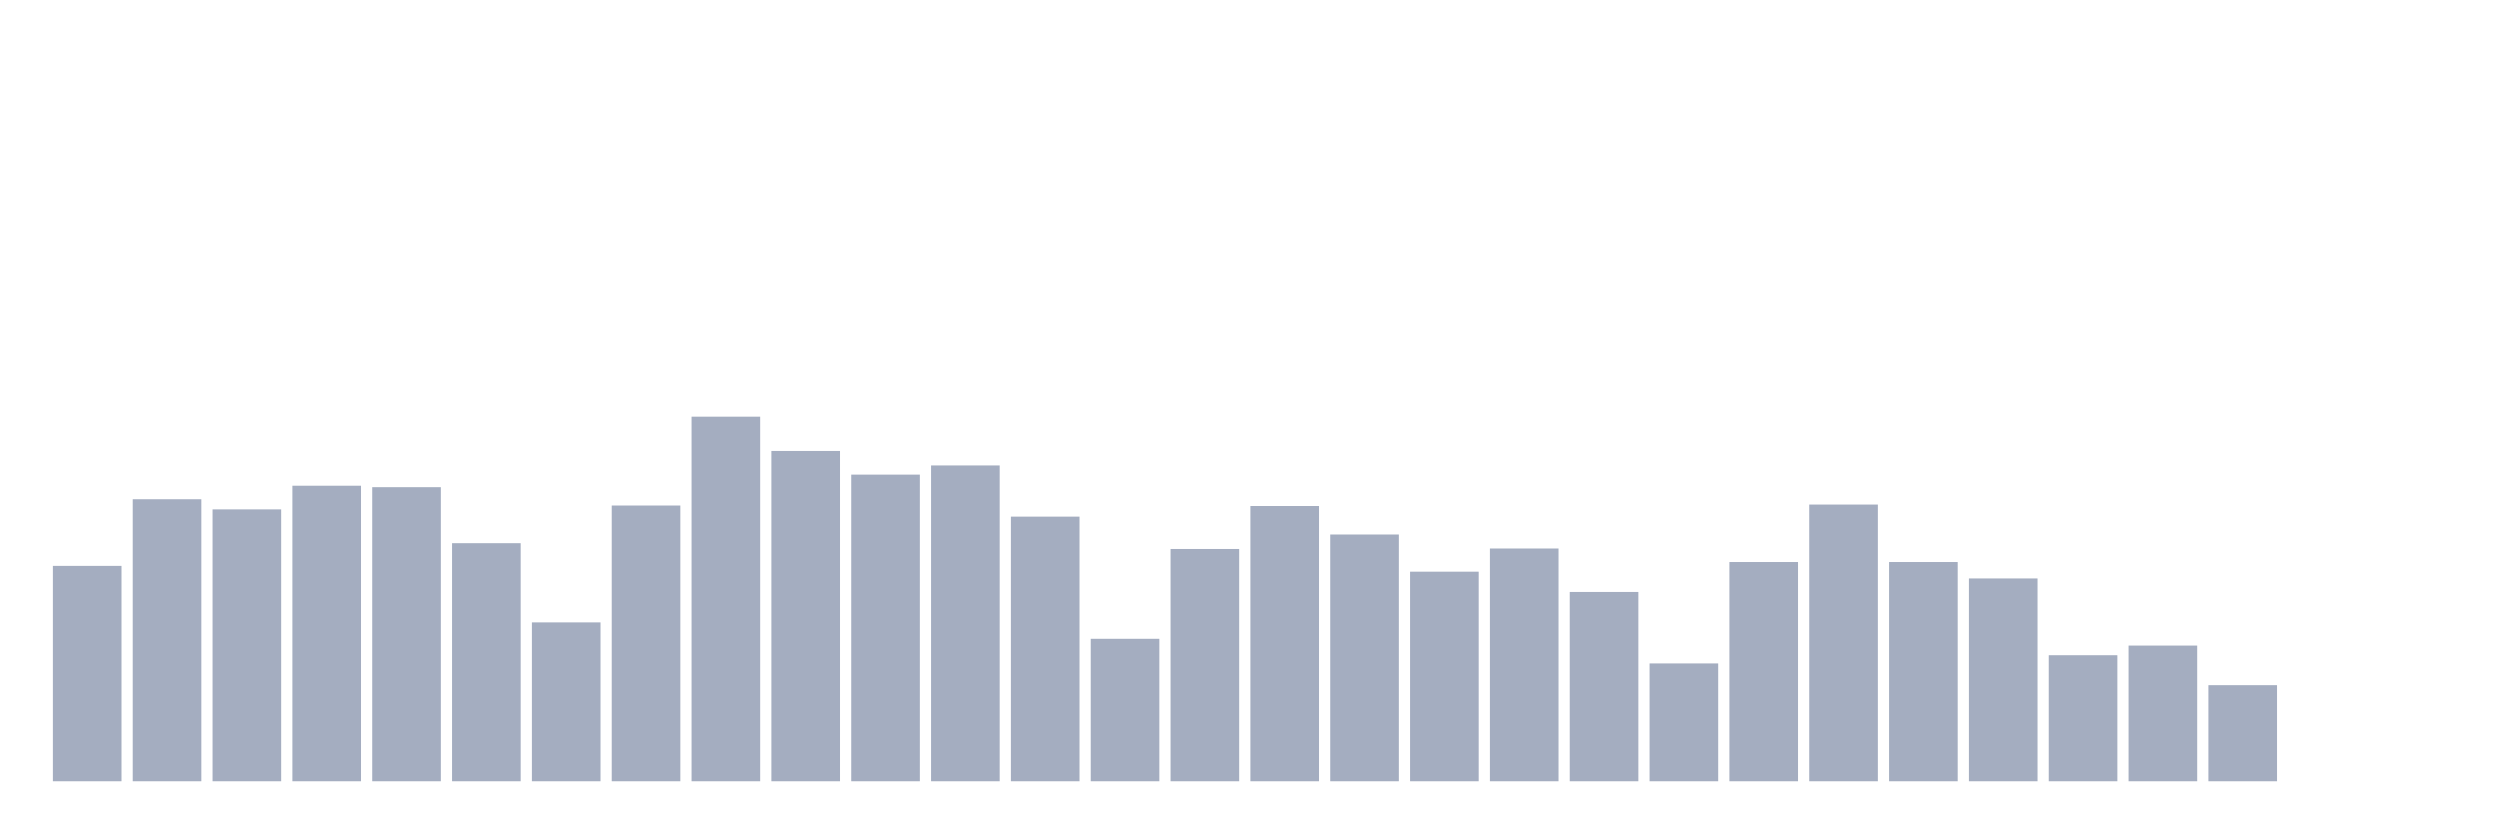 <svg xmlns="http://www.w3.org/2000/svg" viewBox="0 0 480 160"><g transform="translate(10,10)"><rect class="bar" x="0.153" width="13.175" y="98.649" height="41.351" fill="rgb(164,173,192)"></rect><rect class="bar" x="15.482" width="13.175" y="85.854" height="54.146" fill="rgb(164,173,192)"></rect><rect class="bar" x="30.81" width="13.175" y="87.801" height="52.199" fill="rgb(164,173,192)"></rect><rect class="bar" x="46.138" width="13.175" y="83.258" height="56.742" fill="rgb(164,173,192)"></rect><rect class="bar" x="61.466" width="13.175" y="83.536" height="56.464" fill="rgb(164,173,192)"></rect><rect class="bar" x="76.794" width="13.175" y="94.291" height="45.709" fill="rgb(164,173,192)"></rect><rect class="bar" x="92.123" width="13.175" y="109.497" height="30.503" fill="rgb(164,173,192)"></rect><rect class="bar" x="107.451" width="13.175" y="87.06" height="52.94" fill="rgb(164,173,192)"></rect><rect class="bar" x="122.779" width="13.175" y="70" height="70" fill="rgb(164,173,192)"></rect><rect class="bar" x="138.107" width="13.175" y="76.583" height="63.417" fill="rgb(164,173,192)"></rect><rect class="bar" x="153.436" width="13.175" y="81.126" height="58.874" fill="rgb(164,173,192)"></rect><rect class="bar" x="168.764" width="13.175" y="79.364" height="60.636" fill="rgb(164,173,192)"></rect><rect class="bar" x="184.092" width="13.175" y="89.192" height="50.808" fill="rgb(164,173,192)"></rect><rect class="bar" x="199.42" width="13.175" y="112.649" height="27.351" fill="rgb(164,173,192)"></rect><rect class="bar" x="214.748" width="13.175" y="95.404" height="44.596" fill="rgb(164,173,192)"></rect><rect class="bar" x="230.077" width="13.175" y="87.152" height="52.848" fill="rgb(164,173,192)"></rect><rect class="bar" x="245.405" width="13.175" y="92.623" height="47.377" fill="rgb(164,173,192)"></rect><rect class="bar" x="260.733" width="13.175" y="99.762" height="40.238" fill="rgb(164,173,192)"></rect><rect class="bar" x="276.061" width="13.175" y="95.311" height="44.689" fill="rgb(164,173,192)"></rect><rect class="bar" x="291.39" width="13.175" y="103.656" height="36.344" fill="rgb(164,173,192)"></rect><rect class="bar" x="306.718" width="13.175" y="117.377" height="22.623" fill="rgb(164,173,192)"></rect><rect class="bar" x="322.046" width="13.175" y="97.907" height="42.093" fill="rgb(164,173,192)"></rect><rect class="bar" x="337.374" width="13.175" y="86.874" height="53.126" fill="rgb(164,173,192)"></rect><rect class="bar" x="352.702" width="13.175" y="97.907" height="42.093" fill="rgb(164,173,192)"></rect><rect class="bar" x="368.031" width="13.175" y="101.06" height="38.94" fill="rgb(164,173,192)"></rect><rect class="bar" x="383.359" width="13.175" y="115.801" height="24.199" fill="rgb(164,173,192)"></rect><rect class="bar" x="398.687" width="13.175" y="113.947" height="26.053" fill="rgb(164,173,192)"></rect><rect class="bar" x="414.015" width="13.175" y="121.55" height="18.45" fill="rgb(164,173,192)"></rect><rect class="bar" x="429.344" width="13.175" y="140" height="0" fill="rgb(164,173,192)"></rect><rect class="bar" x="444.672" width="13.175" y="140" height="0" fill="rgb(164,173,192)"></rect></g></svg>